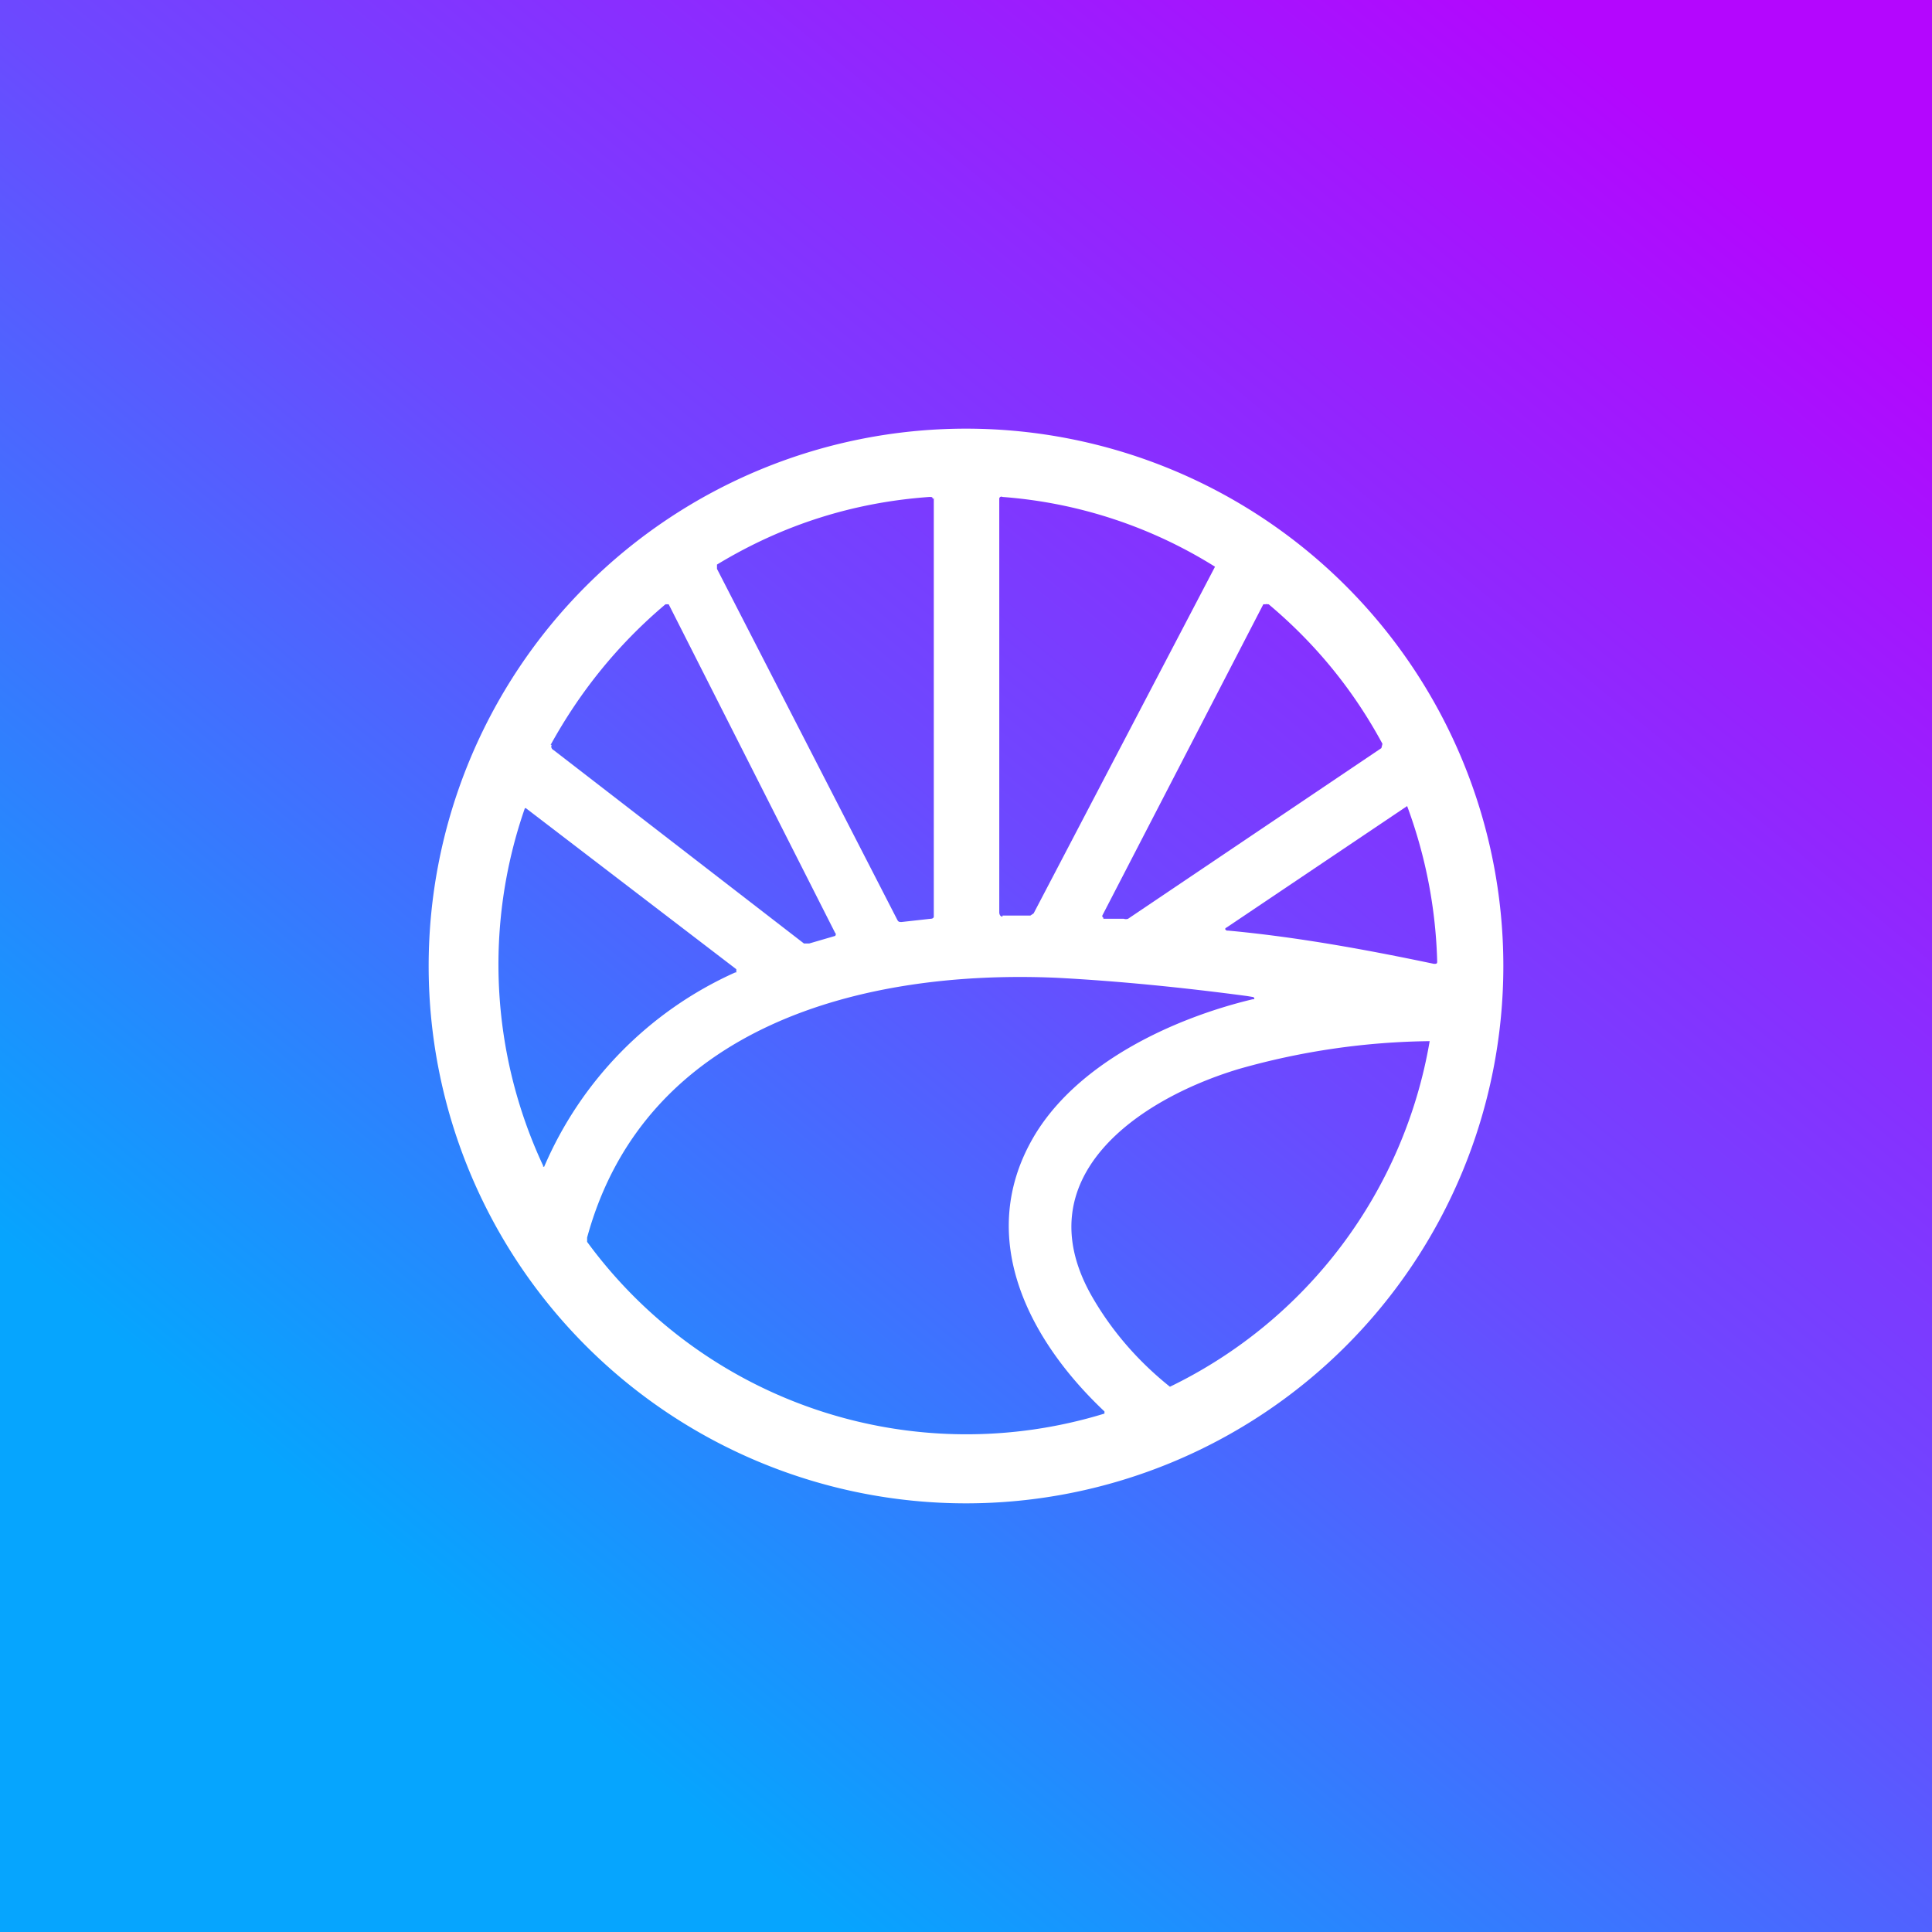 <!-- by TradingView --><svg width="18" height="18" viewBox="0 0 18 18" xmlns="http://www.w3.org/2000/svg"><rect x="0" y="0" width="18" height="18" fill="#333333" stroke="none"/><path fill="url(#a)" d="M0 0h18v18H0z"/><path fill-rule="evenodd" d="M12.54 12.54a5 5 0 1 0-7.08-7.08 5 5 0 0 0 7.08 7.08Zm-3.2-4c-.02 0-.03-.02-.03-.04V4.65a.02.02 0 0 1 .03-.02 4.34 4.34 0 0 1 1.98.65L9.63 8.51l-.03.02h-.26ZM8.7 4.64v3.9c0 .01-.01.02-.03.02l-.27.03c-.02 0-.03 0-.04-.02L6.68 5.3v-.04c.61-.37 1.27-.58 1.98-.63.02 0 .03 0 .03.02Zm-3.56 2.3c-.01.02 0 .04.02.05l2.33 1.8h.05l.24-.07a.02.02 0 0 0 0-.03L6.23 5.63H6.2c-.45.38-.8.82-1.07 1.31Zm5.14 1.61a.02.02 0 0 1-.01-.01v-.01l1.5-2.9h.02a.03.03 0 0 1 .02 0h.01c.44.37.79.8 1.06 1.3l-.01.04-2.36 1.59a.06.06 0 0 1-.04 0h-.19Zm1.16.12c.65.06 1.3.18 1.92.31.02 0 .03 0 .03-.02a4.5 4.5 0 0 0-.28-1.45l-1.68 1.13c-.02.01-.02.02 0 .03Zm-4.59.39a3.49 3.49 0 0 0-1.78 1.81h-.01v-.01a4.43 4.43 0 0 1-.17-3.33h.01l1.96 1.5v.03Zm2.77 1.55c.4-.7 1.3-1.12 2.05-1.3.02 0 .02 0 .01-.02l-.06-.01c-.6-.08-1.2-.14-1.77-.17-1.8-.08-3.84.44-4.38 2.42v.04a4.38 4.38 0 0 0 4.82 1.6v-.02c-.7-.66-1.2-1.61-.67-2.54Zm3.7-.91a4.4 4.4 0 0 1-2.42 3.22c-.3-.24-.54-.52-.72-.83-.65-1.12.43-1.85 1.36-2.13a6.75 6.75 0 0 1 1.79-.26Z" fill="#fff"/><defs><linearGradient id="a" x1="14.37" y1="0" x2="2.87" y2="13.96" gradientUnits="userSpaceOnUse"><stop stop-color="#B406FE"/><stop offset=".51" stop-color="#6C49FF"/><stop offset="1" stop-color="#06A5FE"/></linearGradient></defs></svg>